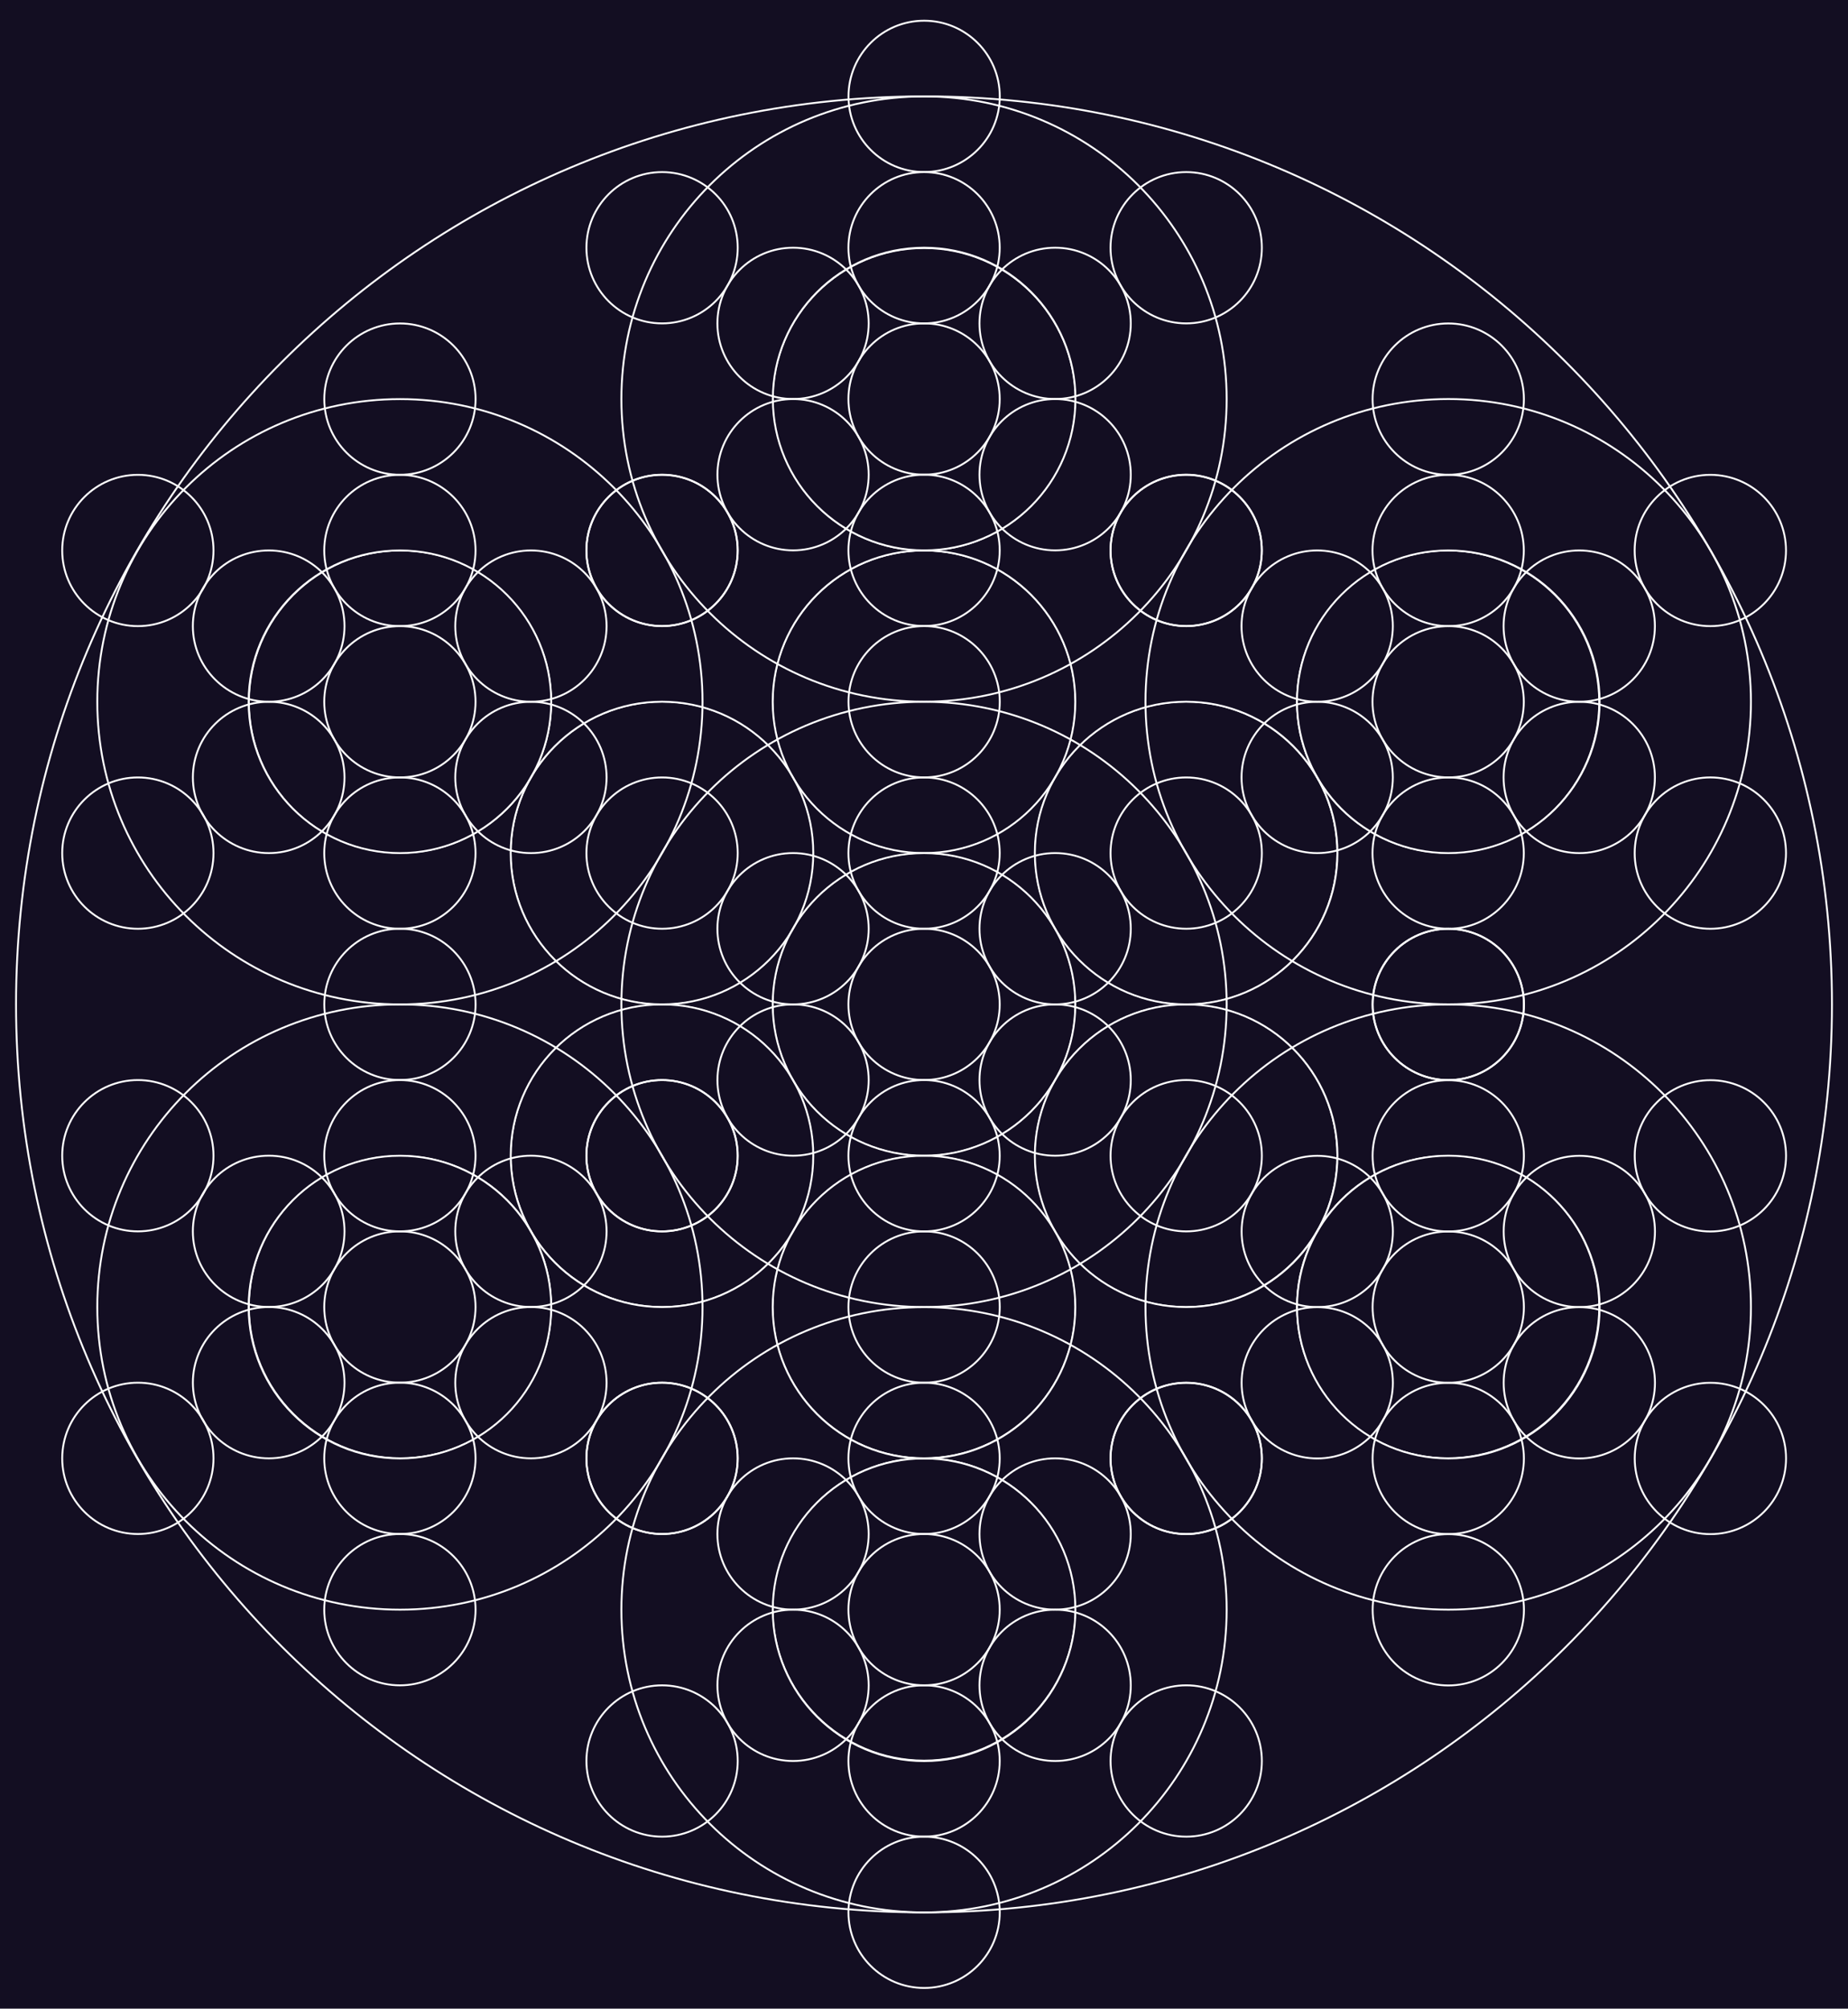 <?xml version="1.0" encoding="utf-8"?>
<!-- Generator: Adobe Illustrator 16.0.0, SVG Export Plug-In . SVG Version: 6.00 Build 0)  -->
<!DOCTYPE svg PUBLIC "-//W3C//DTD SVG 1.1//EN" "http://www.w3.org/Graphics/SVG/1.1/DTD/svg11.dtd">
<svg version="1.1" xmlns="http://www.w3.org/2000/svg" xmlns:xlink="http://www.w3.org/1999/xlink" x="0px" y="0px"
	 width="1974.198px" height="2145.215px" viewBox="-142.753 -76.662 1974.198 2145.215"
	 enable-background="new -142.753 -76.662 1974.198 2145.215" xml:space="preserve">
<g id="Layer_1">
	<g id="_x36_4Tetra3DFullGroup">
		<g id="back">
			<rect id="image" x="-142.753" y="-76.662" fill="#130E22" width="1974.198" height="2145.215"/>
		</g>
		<g id="fruit">
			<g>
				<path fill="none" stroke="#FFFFFF" d="M1005.758,995.966c0,89.157-72.301,161.414-161.39,161.414
					c-89.201,0-161.498-72.252-161.498-161.414c0-89.222,72.297-161.474,161.498-161.474
					C933.463,834.496,1005.758,906.748,1005.758,995.966z"/>
				<path fill="none" stroke="#FFFFFF" d="M1005.758,673.084c0,89.16-72.301,161.414-161.39,161.414
					c-89.201,0-161.498-72.254-161.498-161.414c0-89.218,72.297-161.47,161.498-161.47
					C933.463,511.614,1005.758,583.866,1005.758,673.084z"/>
				<path fill="none" stroke="#FFFFFF" d="M726.099,834.523c0,89.16-72.294,161.414-161.391,161.414
					c-89.196,0-161.497-72.254-161.497-161.414c0-89.218,72.301-161.47,161.497-161.47
					C653.805,673.054,726.099,745.306,726.099,834.523z"/>
				<path fill="none" stroke="#FFFFFF" d="M726.103,1157.395c0,89.162-72.295,161.414-161.388,161.414
					c-89.2,0-161.496-72.252-161.496-161.414c0-89.218,72.296-161.47,161.496-161.47
					C653.807,995.926,726.103,1068.178,726.103,1157.395z"/>
				<path fill="none" stroke="#FFFFFF" d="M1005.758,1318.85c0,89.16-72.299,161.412-161.39,161.412
					c-89.201,0-161.497-72.252-161.497-161.412c0-89.22,72.296-161.476,161.497-161.476
					C933.465,1157.38,1005.758,1229.632,1005.758,1318.85z"/>
				<path fill="none" stroke="#FFFFFF" d="M1285.469,1157.408c0,89.162-72.295,161.414-161.391,161.414
					c-89.197,0-161.496-72.252-161.496-161.414c0-89.219,72.299-161.471,161.496-161.471
					C1213.174,995.938,1285.469,1068.189,1285.469,1157.408z"/>
				<path fill="none" stroke="#FFFFFF" d="M1285.458,834.523c0,89.161-72.295,161.414-161.387,161.414
					c-89.201,0-161.496-72.253-161.496-161.414c0-89.218,72.295-161.469,161.496-161.469
					C1213.163,673.055,1285.458,745.306,1285.458,834.523z"/>
				<path fill="none" stroke="#FFFFFF" d="M1005.862,350.202c0,89.161-72.295,161.414-161.384,161.414
					c-89.201,0-161.498-72.253-161.498-161.414c0-89.219,72.295-161.47,161.498-161.47
					C933.567,188.732,1005.862,260.983,1005.862,350.202z"/>
				<path fill="none" stroke="#FFFFFF" d="M446.48,673.096c0,89.161-72.294,161.414-161.386,161.414
					c-89.201,0-161.5-72.253-161.5-161.414c0-89.223,72.296-161.474,161.5-161.474C374.185,511.627,446.48,583.878,446.48,673.096z"
					/>
				<path fill="none" stroke="#FFFFFF" d="M446.468,1318.861c0,89.164-72.294,161.416-161.391,161.416
					c-89.199,0-161.497-72.252-161.497-161.416c0-89.217,72.292-161.467,161.497-161.467
					C374.174,1157.395,446.468,1229.645,446.468,1318.861z"/>
				<path fill="none" stroke="#FFFFFF" d="M1565.221,1318.852c0,89.162-72.295,161.414-161.391,161.414
					c-89.195,0-161.496-72.252-161.496-161.414c0-89.22,72.301-161.47,161.496-161.47
					C1492.926,1157.382,1565.221,1229.632,1565.221,1318.852z"/>
				<path fill="none" stroke="#FFFFFF" d="M1565.211,673.106c0,89.162-72.295,161.414-161.387,161.414
					c-89.201,0-161.496-72.252-161.496-161.414c0-89.218,72.295-161.469,161.496-161.469
					C1492.917,511.638,1565.211,583.889,1565.211,673.106z"/>
				<path fill="none" stroke="#FFFFFF" d="M1005.844,1641.742c0,89.162-72.295,161.416-161.39,161.416
					c-89.201,0-161.498-72.254-161.498-161.416c0-89.217,72.297-161.467,161.498-161.467
					C933.549,1480.275,1005.844,1552.525,1005.844,1641.742z"/>
			</g>
		</g>
		<g id="sixtyFour" display="none">
			<g id="_x36_4THG">
				<g id="_x36_4_Grid_2_" display="inline">
					
						<line fill="none" stroke="#FFFFFF" stroke-width="4" stroke-miterlimit="10" x1="845.082" y1="350.098" x2="845.047" y2="1641.704"/>
					
						<line fill="none" stroke="#FFFFFF" stroke-width="4" stroke-miterlimit="10" x1="1404.443" y1="673.031" x2="285.649" y2="1318.825"/>
					
						<line fill="none" stroke="#FFFFFF" stroke-width="4" stroke-miterlimit="10" x1="285.649" y1="672.994" x2="1404.443" y2="1318.808"/>
					
						<line fill="none" stroke="#FFFFFF" stroke-width="4" stroke-miterlimit="10" x1="565.33" y1="511.555" x2="1404.483" y2="995.91"/>
					
						<line fill="none" stroke="#FFFFFF" stroke-width="4" stroke-miterlimit="10" x1="1404.483" y1="995.91" x2="565.292" y2="1480.228"/>
					
						<line fill="none" stroke="#FFFFFF" stroke-width="4" stroke-miterlimit="10" x1="565.292" y1="1480.228" x2="565.33" y2="511.555"/>
					
						<line fill="none" stroke="#FFFFFF" stroke-width="4" stroke-miterlimit="10" x1="1124.765" y1="511.537" x2="1124.765" y2="1480.263"/>
					
						<line fill="none" stroke="#FFFFFF" stroke-width="4" stroke-miterlimit="10" x1="1124.765" y1="1480.263" x2="285.686" y2="995.91"/>
					
						<line fill="none" stroke="#FFFFFF" stroke-width="4" stroke-miterlimit="10" x1="285.686" y1="995.91" x2="1124.765" y2="511.537"/>
					
						<line fill="none" stroke="#FFFFFF" stroke-width="4" stroke-miterlimit="10" x1="425.526" y1="1076.628" x2="1124.726" y2="672.957"/>
					
						<line fill="none" stroke="#FFFFFF" stroke-width="4" stroke-miterlimit="10" x1="565.33" y1="511.555" x2="285.686" y2="995.91"/>
					
						<line fill="none" stroke="#FFFFFF" stroke-width="4" stroke-miterlimit="10" x1="285.686" y1="995.91" x2="565.292" y2="1480.228"/>
					
						<line fill="none" stroke="#FFFFFF" stroke-width="4" stroke-miterlimit="10" x1="565.292" y1="1480.228" x2="1124.765" y2="1480.263"/>
					
						<line fill="none" stroke="#FFFFFF" stroke-width="4" stroke-miterlimit="10" x1="1124.765" y1="1480.263" x2="1404.483" y2="995.91"/>
					
						<line fill="none" stroke="#FFFFFF" stroke-width="4" stroke-miterlimit="10" x1="1404.483" y1="995.91" x2="1124.765" y2="511.537"/>
					
						<line fill="none" stroke="#FFFFFF" stroke-width="4" stroke-miterlimit="10" x1="1124.765" y1="511.537" x2="565.33" y2="511.555"/>
					
						<line fill="none" stroke="#FFFFFF" stroke-width="4" stroke-miterlimit="10" x1="984.885" y1="592.313" x2="984.885" y2="1399.542"/>
					
						<line fill="none" stroke="#FFFFFF" stroke-width="4" stroke-miterlimit="10" x1="705.168" y1="592.238" x2="705.168" y2="1399.507"/>
					
						<line fill="none" stroke="#FFFFFF" stroke-width="4" stroke-miterlimit="10" x1="565.071" y1="673.178" x2="1264.569" y2="1076.61"/>
					
						<line fill="none" stroke="#FFFFFF" stroke-width="4" stroke-miterlimit="10" x1="425.526" y1="915.189" x2="1124.984" y2="1318.603"/>
					
						<line fill="none" stroke="#FFFFFF" stroke-width="4" stroke-miterlimit="10" x1="565.367" y1="1318.861" x2="1264.569" y2="915.152"/>
				</g>
				<g display="inline">
					
						<line fill="none" stroke="#FFFFFF" stroke-width="4" stroke-miterlimit="10" x1="285.649" y1="1318.825" x2="1404.443" y2="1318.808"/>
					
						<line fill="none" stroke="#FFFFFF" stroke-width="4" stroke-miterlimit="10" x1="1404.443" y1="673.031" x2="285.649" y2="672.994"/>
					
						<line fill="none" stroke="#FFFFFF" stroke-width="4" stroke-miterlimit="10" x1="285.686" y1="995.91" x2="1404.483" y2="995.91"/>
					
						<line fill="none" stroke="#FFFFFF" stroke-width="4" stroke-miterlimit="10" x1="705.206" y1="592.313" x2="984.885" y2="592.313"/>
					
						<line fill="none" stroke="#FFFFFF" stroke-width="4" stroke-miterlimit="10" x1="1264.569" y1="753.715" x2="425.526" y2="753.787"/>
					
						<line fill="none" stroke="#FFFFFF" stroke-width="4" stroke-miterlimit="10" x1="1311.23" y1="834.451" x2="378.864" y2="834.471"/>
					
						<line fill="none" stroke="#FFFFFF" stroke-width="4" stroke-miterlimit="10" x1="1264.569" y1="915.152" x2="425.526" y2="915.189"/>
					
						<line fill="none" stroke="#FFFFFF" stroke-width="4" stroke-miterlimit="10" x1="1264.569" y1="1076.61" x2="425.526" y2="1076.628"/>
					
						<line fill="none" stroke="#FFFFFF" stroke-width="4" stroke-miterlimit="10" x1="1311.23" y1="1157.424" x2="378.864" y2="1157.314"/>
					
						<line fill="none" stroke="#FFFFFF" stroke-width="4" stroke-miterlimit="10" x1="1264.569" y1="1238.069" x2="425.526" y2="1238.145"/>
					
						<line fill="none" stroke="#FFFFFF" stroke-width="4" stroke-miterlimit="10" x1="984.885" y1="1399.542" x2="705.134" y2="1399.542"/>
				</g>
				<g display="inline">
					
						<line fill="none" stroke="#FFFFFF" stroke-width="4" stroke-miterlimit="10" x1="425.599" y1="915.227" x2="565.44" y2="672.994"/>
					
						<line fill="none" stroke="#FFFFFF" stroke-width="4" stroke-miterlimit="10" x1="844.531" y1="512.513" x2="425.599" y2="1238.18"/>
					
						<line fill="none" stroke="#FFFFFF" stroke-width="4" stroke-miterlimit="10" x1="938.334" y1="511.463" x2="472.152" y2="1318.879"/>
					
						<line fill="none" stroke="#FFFFFF" stroke-width="4" stroke-miterlimit="10" x1="984.885" y1="592.238" x2="565.367" y2="1318.879"/>
					
						<line fill="none" stroke="#FFFFFF" stroke-width="4" stroke-miterlimit="10" x1="1124.726" y1="672.957" x2="705.168" y2="1399.639"/>
					
						<line fill="none" stroke="#FFFFFF" stroke-width="4" stroke-miterlimit="10" x1="1218.017" y1="672.957" x2="751.795" y2="1480.338"/>
					
						<line fill="none" stroke="#FFFFFF" stroke-width="4" stroke-miterlimit="10" x1="1264.53" y1="753.657" x2="845.047" y2="1480.228"/>
					
						<line fill="none" stroke="#FFFFFF" stroke-width="4" stroke-miterlimit="10" x1="1264.53" y1="1076.646" x2="1124.655" y2="1318.918"/>
					
						<line fill="none" stroke="#FFFFFF" stroke-width="4" stroke-miterlimit="10" x1="285.649" y1="1318.825" x2="845.082" y2="350.098"/>
					
						<line fill="none" stroke="#FFFFFF" stroke-width="4" stroke-miterlimit="10" x1="1404.443" y1="673.031" x2="845.047" y2="1641.704"/>
					
						<line fill="none" stroke="#FFFFFF" stroke-width="4" stroke-miterlimit="10" x1="1124.765" y1="511.537" x2="565.292" y2="1480.228"/>
				</g>
				<g display="inline">
					
						<line fill="none" stroke="#FFFFFF" stroke-width="4" stroke-miterlimit="10" x1="844.973" y1="511.518" x2="1264.604" y2="1238.18"/>
					
						<line fill="none" stroke="#FFFFFF" stroke-width="4" stroke-miterlimit="10" x1="565.44" y1="1318.861" x2="425.599" y2="1076.628"/>
					
						<line fill="none" stroke="#FFFFFF" stroke-width="4" stroke-miterlimit="10" x1="425.526" y1="753.787" x2="845.047" y2="1480.228"/>
					
						<line fill="none" stroke="#FFFFFF" stroke-width="4" stroke-miterlimit="10" x1="472.152" y1="672.919" x2="938.334" y2="1480.372"/>
					
						<line fill="none" stroke="#FFFFFF" stroke-width="4" stroke-miterlimit="10" x1="565.367" y1="672.957" x2="984.885" y2="1399.542"/>
					
						<line fill="none" stroke="#FFFFFF" stroke-width="4" stroke-miterlimit="10" x1="705.168" y1="592.238" x2="1124.765" y2="1318.918"/>
					
						<line fill="none" stroke="#FFFFFF" stroke-width="4" stroke-miterlimit="10" x1="751.833" y1="511.463" x2="1217.903" y2="1318.918"/>
					
						<line fill="none" stroke="#FFFFFF" stroke-width="4" stroke-miterlimit="10" x1="1124.69" y1="672.994" x2="1264.569" y2="915.301"/>
					
						<line fill="none" stroke="#FFFFFF" stroke-width="4" stroke-miterlimit="10" x1="565.33" y1="511.555" x2="1124.765" y2="1480.263"/>
					
						<line fill="none" stroke="#FFFFFF" stroke-width="4" stroke-miterlimit="10" x1="845.082" y1="350.098" x2="1404.443" y2="1318.808"/>
					
						<line fill="none" stroke="#FFFFFF" stroke-width="4" stroke-miterlimit="10" x1="845.047" y1="1641.704" x2="285.649" y2="672.994"/>
				</g>
				<g display="inline">
					
						<line fill="none" stroke="#FFFFFF" stroke-width="4" stroke-miterlimit="10" x1="845.047" y1="1480.228" x2="984.812" y2="1399.542"/>
					
						<line fill="none" stroke="#FFFFFF" stroke-width="4" stroke-miterlimit="10" x1="1123.548" y1="1319.486" x2="1264.569" y2="1238.069"/>
					
						<line fill="none" stroke="#FFFFFF" stroke-width="4" stroke-miterlimit="10" x1="1264.569" y1="915.152" x2="1264.569" y2="753.715"/>
					
						<line fill="none" stroke="#FFFFFF" stroke-width="4" stroke-miterlimit="10" x1="1264.569" y1="1238.069" x2="1264.569" y2="1076.61"/>
					
						<line fill="none" stroke="#FFFFFF" stroke-width="4" stroke-miterlimit="10" x1="845.047" y1="511.537" x2="705.206" y2="592.293"/>
					
						<line fill="none" stroke="#FFFFFF" stroke-width="4" stroke-miterlimit="10" x1="565.071" y1="673.178" x2="425.526" y2="753.787"/>
					
						<line fill="none" stroke="#FFFFFF" stroke-width="4" stroke-miterlimit="10" x1="425.526" y1="1238.145" x2="565.367" y2="1318.843"/>
					
						<line fill="none" stroke="#FFFFFF" stroke-width="4" stroke-miterlimit="10" x1="704.838" y1="1399.323" x2="845.047" y2="1480.228"/>
					
						<line fill="none" stroke="#FFFFFF" stroke-width="4" stroke-miterlimit="10" x1="425.526" y1="1076.628" x2="425.526" y2="1238.145"/>
					
						<line fill="none" stroke="#FFFFFF" stroke-width="4" stroke-miterlimit="10" x1="425.526" y1="753.787" x2="425.526" y2="915.189"/>
					
						<line fill="none" stroke="#FFFFFF" stroke-width="4" stroke-miterlimit="10" x1="984.885" y1="592.238" x2="845.047" y2="511.537"/>
					
						<line fill="none" stroke="#FFFFFF" stroke-width="4" stroke-miterlimit="10" x1="1264.569" y1="753.715" x2="1124.726" y2="672.957"/>
				</g>
			</g>
			<g id="small_cubocta_copy_2_">
				
					<line display="inline" fill="none" stroke="#FFFFFF" stroke-width="4" stroke-miterlimit="10" x1="1123.956" y1="995.945" x2="984.112" y2="753.695"/>
				
					<line display="inline" fill="none" stroke="#FFFFFF" stroke-width="4" stroke-miterlimit="10" x1="704.506" y1="753.732" x2="564.703" y2="995.891"/>
				
					<line display="inline" fill="none" stroke="#FFFFFF" stroke-width="4" stroke-miterlimit="10" x1="564.703" y1="995.891" x2="704.543" y2="1238.104"/>
				
					<line display="inline" fill="none" stroke="#FFFFFF" stroke-width="4" stroke-miterlimit="10" x1="704.543" y1="1238.104" x2="984.185" y2="1238.145"/>
				
					<line display="inline" fill="none" stroke="#FFFFFF" stroke-width="4" stroke-miterlimit="10" x1="984.185" y1="1238.145" x2="1123.956" y2="995.945"/>
				
					<line display="inline" fill="none" stroke="#FFFFFF" stroke-width="4" stroke-miterlimit="10" x1="984.112" y1="753.695" x2="704.506" y2="753.732"/>
				
					<line display="inline" fill="none" stroke="#FFFFFF" stroke-width="4" stroke-miterlimit="10" x1="704.506" y1="753.732" x2="844.345" y2="834.488"/>
				
					<line display="inline" fill="none" stroke="#FFFFFF" stroke-width="4" stroke-miterlimit="10" x1="844.345" y1="834.488" x2="984.112" y2="753.695"/>
				
					<line display="inline" fill="none" stroke="#FFFFFF" stroke-width="4" stroke-miterlimit="10" x1="564.703" y1="995.891" x2="704.506" y2="1076.646"/>
				
					<line display="inline" fill="none" stroke="#FFFFFF" stroke-width="4" stroke-miterlimit="10" x1="704.506" y1="1076.646" x2="704.543" y2="1238.104"/>
				
					<line display="inline" fill="none" stroke="#FFFFFF" stroke-width="4" stroke-miterlimit="10" x1="1123.99" y1="995.945" x2="984.185" y2="1076.703"/>
				
					<line display="inline" fill="none" stroke="#FFFFFF" stroke-width="4" stroke-miterlimit="10" x1="984.185" y1="1076.703" x2="984.185" y2="1238.145"/>
				
					<line display="inline" fill="none" stroke="#FFFFFF" stroke-width="4" stroke-miterlimit="10" x1="844.345" y1="834.488" x2="984.185" y2="1076.703"/>
				
					<line display="inline" fill="none" stroke="#FFFFFF" stroke-width="4" stroke-miterlimit="10" x1="984.185" y1="1076.703" x2="704.506" y2="1076.646"/>
				
					<line display="inline" fill="none" stroke="#FFFFFF" stroke-width="4" stroke-miterlimit="10" x1="704.506" y1="1076.646" x2="844.345" y2="834.488"/>
			</g>
			<g id="big_cubocta_copy_2_">
				
					<line display="inline" fill="none" stroke="#FFFFFF" stroke-width="4" stroke-miterlimit="10" x1="1123.623" y1="511.296" x2="564.372" y2="511.666"/>
				
					<line display="inline" fill="none" stroke="#FFFFFF" stroke-width="4" stroke-miterlimit="10" x1="564.372" y1="511.666" x2="285.132" y2="996.203"/>
				
					<line display="inline" fill="none" stroke="#FFFFFF" stroke-width="4" stroke-miterlimit="10" x1="565.145" y1="1480.486" x2="1124.431" y2="1480.136"/>
				
					<line display="inline" fill="none" stroke="#FFFFFF" stroke-width="4" stroke-miterlimit="10" x1="1124.431" y1="1480.136" x2="1403.708" y2="995.522"/>
				
					<line display="inline" fill="none" stroke="#FFFFFF" stroke-width="4" stroke-miterlimit="10" x1="1404.483" y1="996.832" x2="1124.467" y2="512.587"/>
				
					<line display="inline" fill="none" stroke="#FFFFFF" stroke-width="4" stroke-miterlimit="10" x1="564.372" y1="511.666" x2="844.087" y2="672.919"/>
				
					<line display="inline" fill="none" stroke="#FFFFFF" stroke-width="4" stroke-miterlimit="10" x1="844.087" y1="672.919" x2="1123.623" y2="511.296"/>
				
					<line display="inline" fill="none" stroke="#FFFFFF" stroke-width="4" stroke-miterlimit="10" x1="565.145" y1="1480.486" x2="564.887" y2="1157.498"/>
				
					<line display="inline" fill="none" stroke="#FFFFFF" stroke-width="4" stroke-miterlimit="10" x1="564.887" y1="1157.498" x2="285.132" y2="996.26"/>
				
					<line display="inline" fill="none" stroke="#FFFFFF" stroke-width="4" stroke-miterlimit="10" x1="285.132" y1="996.203" x2="565.145" y2="1480.486"/>
				
					<line display="inline" fill="none" stroke="#FFFFFF" stroke-width="4" stroke-miterlimit="10" x1="1403.708" y1="995.54" x2="1124.174" y2="1157.125"/>
				
					<line display="inline" fill="none" stroke="#FFFFFF" stroke-width="4" stroke-miterlimit="10" x1="1124.174" y1="1157.125" x2="1124.358" y2="1480.022"/>
				
					<line display="inline" fill="none" stroke="#FFFFFF" stroke-width="4" stroke-miterlimit="10" x1="844.087" y1="672.919" x2="1124.174" y2="1157.125"/>
				
					<line display="inline" fill="none" stroke="#FFFFFF" stroke-width="4" stroke-miterlimit="10" x1="1124.174" y1="1157.125" x2="564.887" y2="1157.498"/>
				
					<line display="inline" fill="none" stroke="#FFFFFF" stroke-width="4" stroke-miterlimit="10" x1="564.887" y1="1157.498" x2="844.087" y2="672.919"/>
			</g>
		</g>
		<g id="sixtyFour_1_">
			<g id="geo">
				<path fill="none" stroke="#FFFFFF" stroke-width="2" stroke-miterlimit="10" d="M1167.67,996.008
					c0,178.72-144.766,323.215-323.164,323.215c-178.867,0-323.437-144.495-323.437-323.215
					c0-178.572,144.225-323.215,323.437-323.215C1022.905,672.743,1167.67,817.46,1167.67,996.008z"/>
				<path fill="none" stroke="#FFFFFF" stroke-width="2" stroke-miterlimit="10" d="M1167.67,1642.535
					c0,178.867-144.766,323.214-323.164,323.214c-178.867,0-323.437-144.225-323.437-323.214
					c0-178.572,144.225-323.216,323.437-323.216C1022.905,1319.271,1167.67,1463.963,1167.67,1642.535z"/>
				<path fill="none" stroke="#FFFFFF" stroke-width="2" stroke-miterlimit="10" d="M1167.67,349.505
					c0,178.744-144.766,323.238-323.164,323.238c-178.867,0-323.437-144.494-323.437-323.238
					c0-178.548,144.225-323.215,323.437-323.215C1022.905,26.241,1167.67,170.957,1167.67,349.505z"/>
				<path fill="none" stroke="#FFFFFF" stroke-width="2" stroke-miterlimit="10" d="M1727.751,672.743
					c0,178.721-144.716,323.19-323.165,323.19c-178.866,0-323.633-144.47-323.633-323.19c0-178.571,144.324-323.238,323.633-323.238
					C1582.987,349.456,1727.751,494.172,1727.751,672.743z"/>
				<path fill="none" stroke="#FFFFFF" stroke-width="2" stroke-miterlimit="10" d="M607.737,672.793
					c0,178.743-144.716,323.215-323.141,323.215c-178.818,0-323.411-144.472-323.411-323.215
					c0-178.547,144.225-323.215,323.411-323.215C462.996,349.554,607.737,494.271,607.737,672.793z"/>
				<path fill="none" stroke="#FFFFFF" stroke-width="2" stroke-miterlimit="10" d="M607.737,1319.223
					c0,178.719-144.716,323.189-323.141,323.189c-178.818,0-323.411-144.226-323.411-323.189
					c0-178.549,144.225-323.215,323.411-323.215C462.996,995.958,607.737,1140.674,607.737,1319.223z"/>
				<path fill="none" stroke="#FFFFFF" stroke-width="2" stroke-miterlimit="10" d="M1727.751,1319.223
					c0,178.719-144.716,323.189-323.165,323.189c-178.866,0-323.633-144.226-323.633-323.189
					c0-178.549,144.324-323.215,323.633-323.215C1582.987,995.958,1727.751,1140.674,1727.751,1319.223z"/>
				<path fill="none" stroke="#FFFFFF" stroke-width="2" stroke-miterlimit="10" d="M1814.297,996.008
					c0,536.182-434.198,969.717-969.546,969.717c-536.552,0-970.357-433.535-970.357-969.717
					c0-535.692,433.043-969.742,970.357-969.742C1380,26.191,1814.297,460.315,1814.297,996.008z"/>
			</g>
			<g id="fruit_1_">
				<path fill="none" stroke="#FFFFFF" stroke-width="2" stroke-miterlimit="10" d="M1005.99,996.008
					c0,89.347-72.383,161.582-161.558,161.582c-89.446,0-161.707-72.235-161.707-161.582c0-89.274,71.842-161.583,161.707-161.583
					C933.607,834.4,1005.99,906.733,1005.99,996.008z"/>
				<path fill="none" stroke="#FFFFFF" stroke-width="2" stroke-miterlimit="10" d="M1005.99,672.817
					c0,89.323-72.383,161.607-161.558,161.607c-89.446,0-161.707-72.284-161.707-161.607c0-89.322,71.842-161.607,161.707-161.607
					C933.607,511.161,1005.99,583.495,1005.99,672.817z"/>
				<path fill="none" stroke="#FFFFFF" stroke-width="2" stroke-miterlimit="10" d="M726.048,834.4
					c0,89.298-72.162,161.582-161.558,161.582c-89.373,0-161.682-72.284-161.682-161.582c0-89.323,72.309-161.657,161.682-161.657
					C653.665,672.743,726.048,745.127,726.048,834.4z"/>
				<path fill="none" stroke="#FFFFFF" stroke-width="2" stroke-miterlimit="10" d="M726.048,1157.639
					c0,89.3-72.162,161.608-161.558,161.608c-89.274,0-161.656-72.309-161.656-161.608c0-89.372,72.333-161.631,161.656-161.631
					C653.665,996.008,726.048,1068.267,726.048,1157.639z"/>
				<path fill="none" stroke="#FFFFFF" stroke-width="2" stroke-miterlimit="10" d="M1005.99,1319.271
					c0,89.297-72.334,161.632-161.558,161.632c-89.446,0-161.707-72.384-161.707-161.632c0-89.298,71.842-161.682,161.707-161.682
					C933.656,1157.59,1005.99,1229.974,1005.99,1319.271z"/>
				<path fill="none" stroke="#FFFFFF" stroke-width="2" stroke-miterlimit="10" d="M1286.031,1157.639
					c0,89.3-72.187,161.608-161.584,161.608c-89.297,0-161.681-72.309-161.681-161.608c0-89.322,72.384-161.631,161.681-161.631
					C1213.696,996.008,1286.031,1068.267,1286.031,1157.639z"/>
				<path fill="none" stroke="#FFFFFF" stroke-width="2" stroke-miterlimit="10" d="M1286.031,834.4
					c0,89.298-72.187,161.582-161.584,161.582c-89.297,0-161.681-72.284-161.681-161.582c0-89.323,72.384-161.657,161.681-161.657
					C1213.696,672.743,1286.031,745.127,1286.031,834.4z"/>
				<path fill="none" stroke="#FFFFFF" stroke-width="2" stroke-miterlimit="10" d="M1006.138,349.529
					c0,89.298-72.384,161.607-161.56,161.607c-89.347,0-161.705-72.31-161.705-161.607c0-89.323,72.358-161.657,161.705-161.657
					C933.707,187.872,1006.138,260.256,1006.138,349.529z"/>
				<path fill="none" stroke="#FFFFFF" stroke-width="2" stroke-miterlimit="10" d="M446.105,672.817
					c0,89.323-72.382,161.607-161.583,161.607c-89.323,0-161.681-72.334-161.681-161.607c0-89.322,72.383-161.607,161.681-161.607
					C373.698,511.21,446.105,583.519,446.105,672.817z"/>
				<path fill="none" stroke="#FFFFFF" stroke-width="2" stroke-miterlimit="10" d="M446.105,1319.271
					c0,89.297-72.382,161.632-161.583,161.632c-89.273,0-161.681-72.384-161.681-161.632c0-89.298,72.383-161.633,161.681-161.633
					C373.673,1157.639,446.105,1229.974,446.105,1319.271z"/>
				<path fill="none" stroke="#FFFFFF" stroke-width="2" stroke-miterlimit="10" d="M1566.12,1319.271
					c0,89.297-72.381,161.632-161.581,161.632c-89.3,0-161.682-72.384-161.682-161.632c0-89.298,72.382-161.682,161.682-161.682
					C1493.688,1157.59,1566.12,1229.974,1566.12,1319.271z"/>
				<path fill="none" stroke="#FFFFFF" stroke-width="2" stroke-miterlimit="10" d="M1566.12,672.817
					c0,89.323-72.432,161.607-161.632,161.607c-89.249,0-161.681-72.284-161.681-161.607c0-89.322,72.432-161.607,161.681-161.607
					C1493.688,511.21,1566.12,583.519,1566.12,672.817z"/>
				<path fill="none" stroke="#FFFFFF" stroke-width="2" stroke-miterlimit="10" d="M1006.087,1642.56
					c0,89.2-72.381,161.582-161.558,161.582c-89.421,0-161.754-72.382-161.754-161.582c0-89.396,71.842-161.656,161.754-161.656
					C933.707,1480.903,1006.087,1553.188,1006.087,1642.56z"/>
			</g>
			<g id="fruit_5_">
				<path fill="none" stroke="#FFFFFF" stroke-width="2" stroke-miterlimit="10" d="M925.223,996.008
					c0,44.673-36.216,80.792-80.768,80.792c-44.722,0-80.84-36.119-80.84-80.792c0-44.624,36.068-80.792,80.84-80.792
					C889.032,915.216,925.223,951.384,925.223,996.008z"/>
				<path fill="none" stroke="#FFFFFF" stroke-width="2" stroke-miterlimit="10" d="M925.223,834.425
					c0,44.575-36.216,80.791-80.768,80.791c-44.722,0-80.84-36.216-80.84-80.791c0-44.649,36.068-80.791,80.84-80.791
					C889.032,753.608,925.223,789.775,925.223,834.425z"/>
				<path fill="none" stroke="#FFFFFF" stroke-width="2" stroke-miterlimit="10" d="M785.252,915.216
					c0,44.649-36.069,80.767-80.766,80.767c-44.576,0-80.842-36.117-80.842-80.767c0-44.674,36.216-80.815,80.842-80.815
					C749.085,834.4,785.252,870.567,785.252,915.216z"/>
				<path fill="none" stroke="#FFFFFF" stroke-width="2" stroke-miterlimit="10" d="M785.252,1076.823
					c0,44.648-36.069,80.791-80.766,80.791c-44.576,0-80.816-36.143-80.816-80.791c0-44.698,36.216-80.815,80.816-80.815
					C749.109,996.008,785.252,1032.125,785.252,1076.823z"/>
				<path fill="none" stroke="#FFFFFF" stroke-width="2" stroke-miterlimit="10" d="M925.223,1157.614
					c0,44.65-36.216,80.815-80.768,80.815c-44.722,0-80.84-36.189-80.84-80.815c0-44.574,36.068-80.814,80.84-80.814
					C889.056,1076.8,925.223,1112.965,925.223,1157.614z"/>
				<path fill="none" stroke="#FFFFFF" stroke-width="2" stroke-miterlimit="10" d="M1065.244,1076.823
					c0,44.648-36.094,80.791-80.792,80.791c-44.575,0-80.84-36.143-80.84-80.791c0-44.649,36.216-80.815,80.84-80.815
					C1029.101,996.008,1065.244,1032.125,1065.244,1076.823z"/>
				<path fill="none" stroke="#FFFFFF" stroke-width="2" stroke-miterlimit="10" d="M1065.244,915.216
					c0,44.649-36.094,80.767-80.792,80.767c-44.575,0-80.84-36.117-80.84-80.767c0-44.674,36.216-80.815,80.84-80.815
					C1029.101,834.4,1065.244,870.567,1065.244,915.216z"/>
				<path fill="none" stroke="#FFFFFF" stroke-width="2" stroke-miterlimit="10" d="M925.296,672.793
					c0,44.575-36.216,80.791-80.767,80.791c-44.674,0-80.84-36.216-80.84-80.791c0-44.649,36.166-80.815,80.84-80.815
					C889.081,591.978,925.296,628.168,925.296,672.793z"/>
				<path fill="none" stroke="#FFFFFF" stroke-width="2" stroke-miterlimit="10" d="M645.33,834.425
					c0,44.575-36.216,80.791-80.767,80.791c-44.673,0-80.841-36.216-80.841-80.791c0-44.649,36.192-80.791,80.841-80.791
					C609.114,753.634,645.33,789.775,645.33,834.425z"/>
				<path fill="none" stroke="#FFFFFF" stroke-width="2" stroke-miterlimit="10" d="M645.33,1157.614
					c0,44.65-36.216,80.815-80.767,80.815c-44.649,0-80.841-36.189-80.841-80.815c0-44.574,36.192-80.791,80.841-80.791
					C609.089,1076.823,645.33,1112.965,645.33,1157.614z"/>
				<path fill="none" stroke="#FFFFFF" stroke-width="2" stroke-miterlimit="10" d="M1205.264,1157.614
					c0,44.65-36.216,80.815-80.767,80.815c-44.649,0-80.841-36.189-80.841-80.815c0-44.574,36.191-80.814,80.841-80.814
					C1169.048,1076.8,1205.264,1112.965,1205.264,1157.614z"/>
				<path fill="none" stroke="#FFFFFF" stroke-width="2" stroke-miterlimit="10" d="M1205.264,834.425
					c0,44.575-36.216,80.791-80.791,80.791c-44.625,0-80.841-36.216-80.841-80.791c0-44.649,36.191-80.791,80.841-80.791
					C1169.048,753.634,1205.264,789.775,1205.264,834.425z"/>
				<path fill="none" stroke="#FFFFFF" stroke-width="2" stroke-miterlimit="10" d="M925.272,1319.247
					c0,44.599-36.216,80.79-80.766,80.79c-44.723,0-80.866-36.191-80.866-80.79c0-44.699,36.069-80.817,80.866-80.817
					C889.081,1238.43,925.272,1274.548,925.272,1319.247z"/>
			</g>
			<g id="fruit_11_">
				<path fill="none" stroke="#FFFFFF" stroke-width="2" stroke-miterlimit="10" d="M1485.108,672.817
					c0,44.575-36.191,80.791-80.373,80.791c-44.723,0-81.259-36.216-81.259-80.791c0-44.624,36.216-80.792,81.259-80.792
					C1448.941,592.025,1485.108,628.193,1485.108,672.817z"/>
				<path fill="none" stroke="#FFFFFF" stroke-width="2" stroke-miterlimit="10" d="M1485.108,511.235
					c0,44.574-36.191,80.79-80.373,80.79c-44.723,0-81.259-36.216-81.259-80.79c0-44.65,36.216-80.792,81.259-80.792
					C1448.941,430.419,1485.108,466.585,1485.108,511.235z"/>
				<path fill="none" stroke="#FFFFFF" stroke-width="2" stroke-miterlimit="10" d="M1345.185,592.025
					c0,44.576-36.093,80.768-80.791,80.768c-44.574,0-80.841-36.216-80.841-80.768c0-44.673,36.216-80.815,80.841-80.815
					C1308.994,511.21,1345.185,547.377,1345.185,592.025z"/>
				<path fill="none" stroke="#FFFFFF" stroke-width="2" stroke-miterlimit="10" d="M1345.185,753.634
					c0,44.574-36.093,80.791-80.791,80.791c-44.574,0-80.815-36.217-80.815-80.791c0-44.698,36.217-80.816,80.815-80.816
					C1309.02,672.817,1345.185,708.936,1345.185,753.634z"/>
				<path fill="none" stroke="#FFFFFF" stroke-width="2" stroke-miterlimit="10" d="M1485.108,834.425
					c0,44.575-36.167,80.815-80.373,80.815c-44.723,0-81.259-36.191-81.259-80.815c0-44.625,36.216-80.816,81.259-80.816
					C1448.965,753.608,1485.108,789.8,1485.108,834.425z"/>
				<path fill="none" stroke="#FFFFFF" stroke-width="2" stroke-miterlimit="10" d="M1625.153,753.634
					c0,44.574-36.093,80.791-80.791,80.791c-44.65,0-80.842-36.217-80.842-80.791c0-44.674,36.191-80.816,80.842-80.816
					C1588.96,672.817,1625.153,708.936,1625.153,753.634z"/>
				<path fill="none" stroke="#FFFFFF" stroke-width="2" stroke-miterlimit="10" d="M1625.153,592.025
					c0,44.576-36.093,80.768-80.791,80.768c-44.65,0-80.842-36.216-80.842-80.768c0-44.673,36.191-80.815,80.842-80.815
					C1588.96,511.21,1625.153,547.377,1625.153,592.025z"/>
				<path fill="none" stroke="#FFFFFF" stroke-width="2" stroke-miterlimit="10" d="M1485.206,349.603
					c0,44.576-36.216,80.792-80.767,80.792c-44.674,0-80.864-36.216-80.864-80.792c0-44.648,36.19-80.815,80.864-80.815
					C1448.99,268.787,1485.206,304.979,1485.206,349.603z"/>
				<path fill="none" stroke="#FFFFFF" stroke-width="2" stroke-miterlimit="10" d="M1205.24,511.235
					c0,44.574-36.216,80.79-80.793,80.79c-44.647,0-80.839-36.216-80.839-80.79c0-44.65,36.191-80.792,80.839-80.792
					C1169.024,430.443,1205.24,466.585,1205.24,511.235z"/>
				<path fill="none" stroke="#FFFFFF" stroke-width="2" stroke-miterlimit="10" d="M1765.197,834.425
					c0,44.575-36.191,80.815-80.79,80.815c-44.575,0-80.842-36.191-80.842-80.815c0-44.625,36.216-80.816,80.842-80.816
					C1728.957,753.608,1765.197,789.8,1765.197,834.425z"/>
				<path fill="none" stroke="#FFFFFF" stroke-width="2" stroke-miterlimit="10" d="M1765.197,511.235
					c0,44.574-36.191,80.79-80.79,80.79c-44.575,0-80.866-36.216-80.866-80.79c0-44.65,36.216-80.792,80.866-80.792
					C1728.957,430.443,1765.197,466.585,1765.197,511.235z"/>
				<path fill="none" stroke="#FFFFFF" stroke-width="2" stroke-miterlimit="10" d="M1485.181,996.057
					c0,44.6-36.216,80.791-80.742,80.791c-44.723,0-80.915-36.191-80.915-80.791c0-44.698,36.095-80.816,80.915-80.816
					C1448.99,915.24,1485.181,951.384,1485.181,996.057z"/>
			</g>
			<g id="fruit_10_">
				<path fill="none" stroke="#FFFFFF" stroke-width="2" stroke-miterlimit="10" d="M1485.206,1319.319
					c0,44.675-36.216,80.793-80.767,80.793c-44.698,0-80.864-36.118-80.864-80.793c0-44.574,36.068-80.79,80.864-80.79
					C1449.015,1238.529,1485.206,1274.696,1485.206,1319.319z"/>
				<path fill="none" stroke="#FFFFFF" stroke-width="2" stroke-miterlimit="10" d="M1485.206,1157.738
					c0,44.647-36.216,80.791-80.767,80.791c-44.698,0-80.864-36.144-80.864-80.791c0-44.577,36.068-80.793,80.864-80.793
					C1449.015,1076.921,1485.206,1113.089,1485.206,1157.738z"/>
				<path fill="none" stroke="#FFFFFF" stroke-width="2" stroke-miterlimit="10" d="M1345.236,1238.529
					c0,44.649-36.07,80.766-80.744,80.766c-44.575,0-80.84-36.116-80.84-80.766c0-44.575,36.216-80.815,80.84-80.815
					C1309.044,1157.714,1345.236,1193.879,1345.236,1238.529z"/>
				<path fill="none" stroke="#FFFFFF" stroke-width="2" stroke-miterlimit="10" d="M1345.236,1400.137
					c0,44.647-36.07,80.791-80.744,80.791c-44.575,0-80.84-36.144-80.84-80.791c0-44.576,36.216-80.817,80.84-80.817
					C1309.044,1319.319,1345.236,1355.438,1345.236,1400.137z"/>
				<path fill="none" stroke="#FFFFFF" stroke-width="2" stroke-miterlimit="10" d="M1485.206,1480.928
					c0,44.649-36.216,80.814-80.767,80.814c-44.698,0-80.864-36.189-80.864-80.814c0-44.575,36.068-80.815,80.864-80.815
					C1449.04,1400.112,1485.206,1436.302,1485.206,1480.928z"/>
				<path fill="none" stroke="#FFFFFF" stroke-width="2" stroke-miterlimit="10" d="M1625.225,1400.137
					c0,44.647-36.092,80.791-80.79,80.791c-44.575,0-80.84-36.144-80.84-80.791c0-44.576,36.216-80.817,80.84-80.817
					C1589.084,1319.319,1625.225,1355.438,1625.225,1400.137z"/>
				<path fill="none" stroke="#FFFFFF" stroke-width="2" stroke-miterlimit="10" d="M1625.225,1238.529
					c0,44.649-36.092,80.766-80.79,80.766c-44.575,0-80.84-36.116-80.84-80.766c0-44.575,36.216-80.815,80.84-80.815
					C1589.084,1157.714,1625.225,1193.879,1625.225,1238.529z"/>
				<path fill="none" stroke="#FFFFFF" stroke-width="2" stroke-miterlimit="10" d="M1485.28,996.106
					c0,44.647-36.216,80.79-80.766,80.79c-44.675,0-80.866-36.143-80.866-80.79c0-44.576,36.191-80.816,80.866-80.816
					C1449.064,915.29,1485.28,951.48,1485.28,996.106z"/>
				<path fill="none" stroke="#FFFFFF" stroke-width="2" stroke-miterlimit="10" d="M1205.289,1480.928
					c0,44.649-36.216,80.814-80.767,80.814c-44.625,0-80.842-36.189-80.842-80.814c0-44.575,36.192-80.791,80.842-80.791
					C1169.073,1400.137,1205.289,1436.302,1205.289,1480.928z"/>
				<path fill="none" stroke="#FFFFFF" stroke-width="2" stroke-miterlimit="10" d="M1765.246,1480.928
					c0,44.649-36.216,80.814-80.767,80.814c-44.647,0-80.863-36.189-80.863-80.814c0-44.575,36.189-80.815,80.863-80.815
					C1729.03,1400.112,1765.246,1436.302,1765.246,1480.928z"/>
				<path fill="none" stroke="#FFFFFF" stroke-width="2" stroke-miterlimit="10" d="M1765.246,1157.738
					c0,44.647-36.216,80.791-80.791,80.791c-44.623,0-80.839-36.144-80.839-80.791c0-44.577,36.189-80.793,80.839-80.793
					C1729.03,1076.945,1765.246,1113.089,1765.246,1157.738z"/>
				<path fill="none" stroke="#FFFFFF" stroke-width="2" stroke-miterlimit="10" d="M1485.256,1642.56
					c0,44.6-36.217,80.791-80.769,80.791c-44.697,0-80.864-36.191-80.864-80.791c0-44.575,36.068-80.817,80.864-80.817
					C1449.064,1561.742,1485.256,1597.886,1485.256,1642.56z"/>
			</g>
			<g id="fruit_9_">
				<path fill="none" stroke="#FFFFFF" stroke-width="2" stroke-miterlimit="10" d="M925.223,1642.412
					c0,44.674-36.216,80.79-80.768,80.79c-44.722,0-80.84-36.116-80.84-80.79c0-44.575,36.068-80.791,80.84-80.791
					C889.032,1561.621,925.223,1597.788,925.223,1642.412z"/>
				<path fill="none" stroke="#FFFFFF" stroke-width="2" stroke-miterlimit="10" d="M925.223,1480.828
					c0,44.649-36.216,80.793-80.768,80.793c-44.722,0-80.84-36.144-80.84-80.793c0-44.575,36.068-80.791,80.84-80.791
					C889.032,1400.013,925.223,1436.181,925.223,1480.828z"/>
				<path fill="none" stroke="#FFFFFF" stroke-width="2" stroke-miterlimit="10" d="M785.252,1561.621
					c0,44.647-36.069,80.767-80.766,80.767c-44.576,0-80.842-36.119-80.842-80.767c0-44.577,36.216-80.817,80.842-80.817
					C749.085,1480.804,785.252,1516.971,785.252,1561.621z"/>
				<path fill="none" stroke="#FFFFFF" stroke-width="2" stroke-miterlimit="10" d="M785.252,1723.229
					c0,44.648-36.069,80.791-80.766,80.791c-44.576,0-80.816-36.143-80.816-80.791c0-44.576,36.216-80.816,80.816-80.816
					C749.109,1642.412,785.252,1678.53,785.252,1723.229z"/>
				<path fill="none" stroke="#FFFFFF" stroke-width="2" stroke-miterlimit="10" d="M925.223,1804.02
					c0,44.649-36.216,80.815-80.768,80.815c-44.722,0-80.84-36.192-80.84-80.815c0-44.575,36.068-80.817,80.84-80.817
					C889.056,1723.202,925.223,1759.395,925.223,1804.02z"/>
				<path fill="none" stroke="#FFFFFF" stroke-width="2" stroke-miterlimit="10" d="M1065.244,1723.229
					c0,44.648-36.094,80.791-80.792,80.791c-44.575,0-80.84-36.143-80.84-80.791c0-44.576,36.216-80.816,80.84-80.816
					C1029.101,1642.412,1065.244,1678.53,1065.244,1723.229z"/>
				<path fill="none" stroke="#FFFFFF" stroke-width="2" stroke-miterlimit="10" d="M1065.244,1561.621
					c0,44.647-36.094,80.767-80.792,80.767c-44.575,0-80.84-36.119-80.84-80.767c0-44.577,36.216-80.817,80.84-80.817
					C1029.101,1480.804,1065.244,1516.971,1065.244,1561.621z"/>
				<path fill="none" stroke="#FFFFFF" stroke-width="2" stroke-miterlimit="10" d="M645.33,1480.828
					c0,44.649-36.216,80.793-80.767,80.793c-44.673,0-80.841-36.168-80.841-80.793c0-44.575,36.192-80.791,80.841-80.791
					C609.114,1400.037,645.33,1436.181,645.33,1480.828z"/>
				<path fill="none" stroke="#FFFFFF" stroke-width="2" stroke-miterlimit="10" d="M645.33,1804.02
					c0,44.649-36.216,80.815-80.767,80.815c-44.649,0-80.841-36.192-80.841-80.815c0-44.575,36.192-80.791,80.841-80.791
					C609.089,1723.229,645.33,1759.395,645.33,1804.02z"/>
				<path fill="none" stroke="#FFFFFF" stroke-width="2" stroke-miterlimit="10" d="M1205.264,1804.02
					c0,44.649-36.216,80.815-80.767,80.815c-44.649,0-80.841-36.192-80.841-80.815c0-44.575,36.191-80.817,80.841-80.817
					C1169.048,1723.202,1205.264,1759.395,1205.264,1804.02z"/>
				<path fill="none" stroke="#FFFFFF" stroke-width="2" stroke-miterlimit="10" d="M1205.264,1480.828
					c0,44.649-36.216,80.793-80.791,80.793c-44.625,0-80.841-36.144-80.841-80.793c0-44.575,36.191-80.791,80.841-80.791
					C1169.048,1400.037,1205.264,1436.181,1205.264,1480.828z"/>
				<path fill="none" stroke="#FFFFFF" stroke-width="2" stroke-miterlimit="10" d="M925.272,1965.651
					c0,44.6-36.216,80.791-80.766,80.791c-44.723,0-80.866-36.191-80.866-80.791c0-44.576,36.069-80.816,80.866-80.816
					C889.081,1884.835,925.272,1920.978,925.272,1965.651z"/>
			</g>
			<g id="fruit_8_">
				<path fill="none" stroke="#FFFFFF" stroke-width="2" stroke-miterlimit="10" d="M365.24,1319.198
					c0,44.672-36.216,80.79-80.767,80.79c-44.723,0-80.84-36.118-80.84-80.79c0-44.577,36.068-80.793,80.84-80.793
					C329.024,1238.405,365.24,1274.548,365.24,1319.198z"/>
				<path fill="none" stroke="#FFFFFF" stroke-width="2" stroke-miterlimit="10" d="M365.24,1157.614
					c0,44.65-36.216,80.791-80.767,80.791c-44.723,0-80.84-36.141-80.84-80.791c0-44.649,36.068-80.791,80.84-80.791
					C329.024,1076.8,365.24,1112.965,365.24,1157.614z"/>
				<path fill="none" stroke="#FFFFFF" stroke-width="2" stroke-miterlimit="10" d="M225.269,1238.405
					c0,44.649-36.216,80.769-80.766,80.769c-44.699,0-81.234-36.119-81.234-80.769c0-44.647,36.216-80.815,81.234-80.815
					C189.078,1157.59,225.269,1193.758,225.269,1238.405z"/>
				<path fill="none" stroke="#FFFFFF" stroke-width="2" stroke-miterlimit="10" d="M225.269,1400.013
					c0,44.65-36.216,80.791-80.766,80.791c-44.649,0-81.21-36.141-81.21-80.791c0-44.574,36.216-80.814,81.21-80.814
					C189.078,1319.198,225.269,1355.29,225.269,1400.013z"/>
				<path fill="none" stroke="#FFFFFF" stroke-width="2" stroke-miterlimit="10" d="M365.24,1480.804
					c0,44.649-36.216,80.817-80.767,80.817c-44.723,0-80.84-36.191-80.84-80.817c0-44.623,36.068-80.815,80.84-80.815
					C329.048,1399.988,365.24,1436.181,365.24,1480.804z"/>
				<path fill="none" stroke="#FFFFFF" stroke-width="2" stroke-miterlimit="10" d="M505.236,1400.013
					c0,44.65-36.093,80.791-80.792,80.791c-44.575,0-80.84-36.141-80.84-80.791c0-44.574,36.216-80.814,80.84-80.814
					C469.094,1319.198,505.236,1355.29,505.236,1400.013z"/>
				<path fill="none" stroke="#FFFFFF" stroke-width="2" stroke-miterlimit="10" d="M505.236,1238.405
					c0,44.649-36.093,80.769-80.792,80.769c-44.575,0-80.84-36.119-80.84-80.769c0-44.647,36.216-80.815,80.84-80.815
					C469.094,1157.59,505.236,1193.758,505.236,1238.405z"/>
				<path fill="none" stroke="#FFFFFF" stroke-width="2" stroke-miterlimit="10" d="M365.29,995.982
					c0,44.649-36.191,80.793-80.767,80.793c-44.673,0-80.84-36.144-80.84-80.793c0-44.648,36.167-80.815,80.84-80.815
					C329.098,915.167,365.29,951.358,365.29,995.982z"/>
				<path fill="none" stroke="#FFFFFF" stroke-width="2" stroke-miterlimit="10" d="M85.322,1157.614
					c0,44.65-36.166,80.791-80.766,80.791c-44.576,0-80.841-36.165-80.841-80.791c0-44.649,36.216-80.791,80.841-80.791
					C49.131,1076.823,85.322,1112.965,85.322,1157.614z"/>
				<path fill="none" stroke="#FFFFFF" stroke-width="2" stroke-miterlimit="10" d="M85.322,1480.804
					c0,44.649-36.166,80.817-80.766,80.817c-44.576,0-80.841-36.191-80.841-80.817c0-44.623,36.216-80.791,80.841-80.791
					C49.106,1400.013,85.322,1436.181,85.322,1480.804z"/>
				<path fill="none" stroke="#FFFFFF" stroke-width="2" stroke-miterlimit="10" d="M645.281,1480.804
					c0,44.649-36.216,80.817-80.767,80.817c-44.65,0-80.84-36.191-80.84-80.817c0-44.623,36.19-80.815,80.84-80.815
					C609.04,1399.988,645.281,1436.181,645.281,1480.804z"/>
				<path fill="none" stroke="#FFFFFF" stroke-width="2" stroke-miterlimit="10" d="M645.281,1157.614
					c0,44.65-36.216,80.791-80.791,80.791c-44.625,0-80.841-36.141-80.841-80.791c0-44.649,36.191-80.791,80.841-80.791
					C609.04,1076.823,645.281,1112.965,645.281,1157.614z"/>
				<path fill="none" stroke="#FFFFFF" stroke-width="2" stroke-miterlimit="10" d="M365.265,1642.436
					c0,44.602-36.216,80.793-80.767,80.793c-44.723,0-80.865-36.191-80.865-80.793c0-44.574,36.068-80.814,80.865-80.814
					C329.098,1561.621,365.265,1597.762,365.265,1642.436z"/>
			</g>
			<g id="fruit_7_">
				<path fill="none" stroke="#FFFFFF" stroke-width="2" stroke-miterlimit="10" d="M365.24,672.817
					c0,44.575-36.216,80.791-80.767,80.791c-44.723,0-80.84-36.216-80.84-80.791c0-44.624,36.068-80.792,80.84-80.792
					C329.024,592.025,365.24,628.193,365.24,672.817z"/>
				<path fill="none" stroke="#FFFFFF" stroke-width="2" stroke-miterlimit="10" d="M365.24,511.235
					c0,44.574-36.216,80.79-80.767,80.79c-44.723,0-80.84-36.216-80.84-80.79c0-44.65,36.068-80.792,80.84-80.792
					C329.024,430.419,365.24,466.585,365.24,511.235z"/>
				<path fill="none" stroke="#FFFFFF" stroke-width="2" stroke-miterlimit="10" d="M225.269,592.025
					c0,44.576-36.216,80.768-80.766,80.768c-44.699,0-81.234-36.216-81.234-80.768c0-44.673,36.216-80.815,81.234-80.815
					C189.078,511.21,225.269,547.377,225.269,592.025z"/>
				<path fill="none" stroke="#FFFFFF" stroke-width="2" stroke-miterlimit="10" d="M225.269,753.634
					c0,44.574-36.216,80.791-80.766,80.791c-44.649,0-81.21-36.217-81.21-80.791c0-44.698,36.216-80.816,81.21-80.816
					C189.078,672.817,225.269,708.936,225.269,753.634z"/>
				<path fill="none" stroke="#FFFFFF" stroke-width="2" stroke-miterlimit="10" d="M365.24,834.425
					c0,44.575-36.216,80.815-80.767,80.815c-44.723,0-80.84-36.191-80.84-80.815c0-44.625,36.068-80.816,80.84-80.816
					C329.048,753.608,365.24,789.8,365.24,834.425z"/>
				<path fill="none" stroke="#FFFFFF" stroke-width="2" stroke-miterlimit="10" d="M505.236,753.634
					c0,44.574-36.093,80.791-80.792,80.791c-44.575,0-80.84-36.217-80.84-80.791c0-44.674,36.216-80.816,80.84-80.816
					C469.094,672.817,505.236,708.936,505.236,753.634z"/>
				<path fill="none" stroke="#FFFFFF" stroke-width="2" stroke-miterlimit="10" d="M505.236,592.025
					c0,44.576-36.093,80.768-80.792,80.768c-44.575,0-80.84-36.216-80.84-80.768c0-44.673,36.216-80.815,80.84-80.815
					C469.094,511.21,505.236,547.377,505.236,592.025z"/>
				<path fill="none" stroke="#FFFFFF" stroke-width="2" stroke-miterlimit="10" d="M365.29,349.603
					c0,44.576-36.191,80.792-80.767,80.792c-44.673,0-80.84-36.216-80.84-80.792c0-44.648,36.167-80.815,80.84-80.815
					C329.098,268.787,365.29,304.979,365.29,349.603z"/>
				<path fill="none" stroke="#FFFFFF" stroke-width="2" stroke-miterlimit="10" d="M85.322,511.235
					c0,44.574-36.166,80.79-80.766,80.79c-44.576,0-80.841-36.216-80.841-80.79c0-44.65,36.216-80.792,80.841-80.792
					C49.131,430.443,85.322,466.585,85.322,511.235z"/>
				<path fill="none" stroke="#FFFFFF" stroke-width="2" stroke-miterlimit="10" d="M85.322,834.425
					c0,44.575-36.166,80.815-80.766,80.815c-44.576,0-80.841-36.191-80.841-80.815c0-44.625,36.216-80.791,80.841-80.791
					C49.106,753.634,85.322,789.8,85.322,834.425z"/>
				<path fill="none" stroke="#FFFFFF" stroke-width="2" stroke-miterlimit="10" d="M645.281,511.235
					c0,44.574-36.216,80.79-80.791,80.79c-44.625,0-80.841-36.216-80.841-80.79c0-44.65,36.191-80.792,80.841-80.792
					C609.04,430.443,645.281,466.585,645.281,511.235z"/>
			</g>
			<g id="fruit_6_">
				<path fill="none" stroke="#FFFFFF" stroke-width="2" stroke-miterlimit="10" d="M925.223,349.505
					c0,44.575-36.216,80.791-80.768,80.791c-44.722,0-80.84-36.216-80.84-80.791c0-44.625,36.068-80.792,80.84-80.792
					C889.032,268.713,925.223,304.88,925.223,349.505z"/>
				<path fill="none" stroke="#FFFFFF" stroke-width="2" stroke-miterlimit="10" d="M925.223,187.922
					c0,44.575-36.216,80.791-80.768,80.791c-44.722,0-80.84-36.216-80.84-80.791c0-44.649,36.068-80.792,80.84-80.792
					C889.032,107.106,925.223,143.272,925.223,187.922z"/>
				<path fill="none" stroke="#FFFFFF" stroke-width="2" stroke-miterlimit="10" d="M785.252,268.713
					c0,44.575-36.069,80.768-80.766,80.768c-44.576,0-80.842-36.216-80.842-80.768c0-44.673,36.216-80.815,80.842-80.815
					C749.085,187.897,785.252,224.064,785.252,268.713z"/>
				<path fill="none" stroke="#FFFFFF" stroke-width="2" stroke-miterlimit="10" d="M785.252,430.32
					c0,44.576-36.069,80.792-80.766,80.792c-44.576,0-80.816-36.216-80.816-80.792c0-44.698,36.216-80.815,80.816-80.815
					C749.109,349.505,785.252,385.622,785.252,430.32z"/>
				<path fill="none" stroke="#FFFFFF" stroke-width="2" stroke-miterlimit="10" d="M925.223,511.112
					c0,44.575-36.216,80.815-80.768,80.815c-44.722,0-80.84-36.216-80.84-80.815c0-44.625,36.068-80.816,80.84-80.816
					C889.056,430.296,925.223,466.487,925.223,511.112z"/>
				<path fill="none" stroke="#FFFFFF" stroke-width="2" stroke-miterlimit="10" d="M1065.244,430.32
					c0,44.576-36.094,80.792-80.792,80.792c-44.575,0-80.84-36.216-80.84-80.792c0-44.674,36.216-80.815,80.84-80.815
					C1029.101,349.505,1065.244,385.622,1065.244,430.32z"/>
				<path fill="none" stroke="#FFFFFF" stroke-width="2" stroke-miterlimit="10" d="M1065.244,268.713
					c0,44.575-36.094,80.768-80.792,80.768c-44.575,0-80.84-36.216-80.84-80.768c0-44.673,36.216-80.815,80.84-80.815
					C1029.101,187.897,1065.244,224.064,1065.244,268.713z"/>
				<path fill="none" stroke="#FFFFFF" stroke-width="2" stroke-miterlimit="10" d="M925.296,26.29
					c0,44.575-36.216,80.792-80.767,80.792c-44.674,0-80.84-36.217-80.84-80.792c0-44.649,36.166-80.841,80.84-80.841
					C889.081-54.526,925.296-18.335,925.296,26.29z"/>
				<path fill="none" stroke="#FFFFFF" stroke-width="2" stroke-miterlimit="10" d="M645.33,187.922
					c0,44.575-36.216,80.791-80.767,80.791c-44.673,0-80.841-36.216-80.841-80.791c0-44.649,36.192-80.792,80.841-80.792
					C609.114,107.13,645.33,143.272,645.33,187.922z"/>
				<path fill="none" stroke="#FFFFFF" stroke-width="2" stroke-miterlimit="10" d="M645.33,511.112
					c0,44.575-36.216,80.815-80.767,80.815c-44.649,0-80.841-36.216-80.841-80.815c0-44.625,36.192-80.792,80.841-80.792
					C609.089,430.32,645.33,466.487,645.33,511.112z"/>
				<path fill="none" stroke="#FFFFFF" stroke-width="2" stroke-miterlimit="10" d="M1205.264,511.112
					c0,44.575-36.216,80.815-80.767,80.815c-44.649,0-80.841-36.216-80.841-80.815c0-44.625,36.191-80.816,80.841-80.816
					C1169.048,430.296,1205.264,466.487,1205.264,511.112z"/>
				<path fill="none" stroke="#FFFFFF" stroke-width="2" stroke-miterlimit="10" d="M1205.264,187.922
					c0,44.575-36.216,80.791-80.791,80.791c-44.625,0-80.841-36.216-80.841-80.791c0-44.649,36.191-80.792,80.841-80.792
					C1169.048,107.13,1205.264,143.272,1205.264,187.922z"/>
			</g>
		</g>
		<g id="hexagon">
			<polygon fill="#FFFFFF" fill-opacity="0" stroke="#FFE86D" stroke-miterlimit="10" stroke-opacity="0" points="3.419,510.399 
				844.4,24.854 1685.389,510.399 1685.389,1481.491 844.4,1967.037 3.419,1481.491 			"/>
		</g>
	</g>
</g>
<g id="Layer_2" display="none">
	<g id="sixtyFour_2_" display="inline">
		
			<line fill="none" stroke="#FFFFFF" stroke-width="4" stroke-miterlimit="10" x1="844.347" y1="350.184" x2="844.33" y2="1641.707"/>
		
			<line fill="none" stroke="#FFFFFF" stroke-width="4" stroke-miterlimit="10" x1="1403.694" y1="673.089" x2="284.952" y2="1318.845"/>
		
			<line fill="none" stroke="#FFFFFF" stroke-width="4" stroke-miterlimit="10" x1="284.971" y1="673.059" x2="1403.706" y2="1318.833"/>
		
			<line fill="none" stroke="#FFFFFF" stroke-width="4" stroke-miterlimit="10" x1="564.623" y1="511.635" x2="1403.739" y2="995.962"/>
		
			<line fill="none" stroke="#FFFFFF" stroke-width="4" stroke-miterlimit="10" x1="1403.739" y1="995.962" x2="564.607" y2="1480.25"/>
		
			<line fill="none" stroke="#FFFFFF" stroke-width="4" stroke-miterlimit="10" x1="564.607" y1="1480.25" x2="564.623" y2="511.635"/>
		
			<line fill="none" stroke="#FFFFFF" stroke-width="4" stroke-miterlimit="10" x1="1124.002" y1="511.625" x2="1124.024" y2="1480.285"/>
		
			<line fill="none" stroke="#FFFFFF" stroke-width="4" stroke-miterlimit="10" x1="1124.024" y1="1480.285" x2="284.987" y2="995.962"/>
		
			<line fill="none" stroke="#FFFFFF" stroke-width="4" stroke-miterlimit="10" x1="284.987" y1="995.962" x2="1124.002" y2="511.625"/>
		
			<line fill="none" stroke="#FFFFFF" stroke-width="4" stroke-miterlimit="10" x1="424.804" y1="1076.667" x2="1123.977" y2="673.014"/>
		
			<line fill="none" stroke="#FFFFFF" stroke-width="4" stroke-miterlimit="10" x1="564.623" y1="511.635" x2="284.987" y2="995.962"/>
		
			<line fill="none" stroke="#FFFFFF" stroke-width="4" stroke-miterlimit="10" x1="284.987" y1="995.962" x2="564.607" y2="1480.25"/>
		
			<line fill="none" stroke="#FFFFFF" stroke-width="4" stroke-miterlimit="10" x1="564.607" y1="1480.25" x2="1124.024" y2="1480.285"/>
		
			<line fill="none" stroke="#FFFFFF" stroke-width="4" stroke-miterlimit="10" x1="1124.024" y1="1480.285" x2="1403.739" y2="995.962"/>
		
			<line fill="none" stroke="#FFFFFF" stroke-width="4" stroke-miterlimit="10" x1="1403.739" y1="995.962" x2="1124.002" y2="511.625"/>
		
			<line fill="none" stroke="#FFFFFF" stroke-width="4" stroke-miterlimit="10" x1="1124.002" y1="511.625" x2="564.623" y2="511.635"/>
		
			<line fill="none" stroke="#FFFFFF" stroke-width="4" stroke-miterlimit="10" x1="984.17" y1="592.355" x2="984.167" y2="1399.564"/>
		
			<line fill="none" stroke="#FFFFFF" stroke-width="4" stroke-miterlimit="10" x1="704.474" y1="592.314" x2="704.47" y2="1399.523"/>
		
			<line fill="none" stroke="#FFFFFF" stroke-width="4" stroke-miterlimit="10" x1="564.377" y1="673.246" x2="1263.838" y2="1076.655"/>
		
			<line fill="none" stroke="#FFFFFF" stroke-width="4" stroke-miterlimit="10" x1="424.796" y1="915.236" x2="1124.258" y2="1318.646"/>
		
			<line fill="none" stroke="#FFFFFF" stroke-width="4" stroke-miterlimit="10" x1="564.666" y1="1318.88" x2="1263.838" y2="915.228"/>
		
			<line fill="none" stroke="#FFFFFF" stroke-width="4" stroke-miterlimit="10" x1="284.952" y1="1318.845" x2="1403.706" y2="1318.833"/>
		
			<line fill="none" stroke="#FFFFFF" stroke-width="4" stroke-miterlimit="10" x1="1403.694" y1="673.089" x2="284.971" y2="673.059"/>
		
			<line fill="none" stroke="#FFFFFF" stroke-width="4" stroke-miterlimit="10" x1="284.987" y1="995.962" x2="1403.739" y2="995.962"/>
		
			<line fill="none" stroke="#FFFFFF" stroke-width="4" stroke-miterlimit="10" x1="704.497" y1="592.356" x2="984.17" y2="592.355"/>
		
			<line fill="none" stroke="#FFFFFF" stroke-width="4" stroke-miterlimit="10" x1="1263.838" y1="753.785" x2="424.804" y2="753.831"/>
		
			<line fill="none" stroke="#FFFFFF" stroke-width="4" stroke-miterlimit="10" x1="1124.258" y1="834.497" x2="564.38" y2="834.507"/>
		
			<line fill="none" stroke="#FFFFFF" stroke-width="4" stroke-miterlimit="10" x1="1263.825" y1="915.228" x2="424.824" y2="915.236"/>
		
			<line fill="none" stroke="#FFFFFF" stroke-width="4" stroke-miterlimit="10" x1="1263.84" y1="1076.655" x2="424.799" y2="1076.667"/>
		
			<line fill="none" stroke="#FFFFFF" stroke-width="4" stroke-miterlimit="10" x1="1310.483" y1="1157.433" x2="378.207" y2="1157.364"/>
		
			<line fill="none" stroke="#FFFFFF" stroke-width="4" stroke-miterlimit="10" x1="1263.838" y1="1238.097" x2="424.796" y2="1238.144"/>
		
			<line fill="none" stroke="#FFFFFF" stroke-width="4" stroke-miterlimit="10" x1="984.167" y1="1399.564" x2="704.411" y2="1399.564"/>
		
			<line fill="none" stroke="#FFFFFF" stroke-width="4" stroke-miterlimit="10" x1="424.89" y1="915.272" x2="564.727" y2="673.064"/>
		
			<line fill="none" stroke="#FFFFFF" stroke-width="4" stroke-miterlimit="10" x1="843.8" y1="512.572" x2="424.885" y2="1238.229"/>
		
			<line fill="none" stroke="#FFFFFF" stroke-width="4" stroke-miterlimit="10" x1="984.168" y1="592.314" x2="564.676" y2="1318.915"/>
		
			<line fill="none" stroke="#FFFFFF" stroke-width="4" stroke-miterlimit="10" x1="1123.977" y1="673.014" x2="704.467" y2="1399.652"/>
		
			<line fill="none" stroke="#FFFFFF" stroke-width="4" stroke-miterlimit="10" x1="1124.067" y1="834.385" x2="844.287" y2="1318.896"/>
		
			<line fill="none" stroke="#FFFFFF" stroke-width="4" stroke-miterlimit="10" x1="1263.79" y1="753.737" x2="844.324" y2="1480.25"/>
		
			<line fill="none" stroke="#FFFFFF" stroke-width="4" stroke-miterlimit="10" x1="1263.788" y1="1076.671" x2="1123.909" y2="1318.95"/>
		
			<line fill="none" stroke="#FFFFFF" stroke-width="4" stroke-miterlimit="10" x1="284.952" y1="1318.845" x2="844.347" y2="350.184"/>
		
			<line fill="none" stroke="#FFFFFF" stroke-width="4" stroke-miterlimit="10" x1="1403.694" y1="673.089" x2="844.33" y2="1641.707"/>
		
			<line fill="none" stroke="#FFFFFF" stroke-width="4" stroke-miterlimit="10" x1="1124.002" y1="511.625" x2="564.607" y2="1480.25"/>
		
			<line fill="none" stroke="#FFFFFF" stroke-width="4" stroke-miterlimit="10" x1="844.287" y1="511.595" x2="1263.848" y2="1238.206"/>
		
			<line fill="none" stroke="#FFFFFF" stroke-width="4" stroke-miterlimit="10" x1="564.731" y1="1318.872" x2="424.891" y2="1076.667"/>
		
			<line fill="none" stroke="#FFFFFF" stroke-width="4" stroke-miterlimit="10" x1="424.804" y1="753.831" x2="844.324" y2="1480.25"/>
		
			<line fill="none" stroke="#FFFFFF" stroke-width="4" stroke-miterlimit="10" x1="564.608" y1="834.375" x2="844.335" y2="1318.868"/>
		
			<line fill="none" stroke="#FFFFFF" stroke-width="4" stroke-miterlimit="10" x1="564.681" y1="673.042" x2="984.167" y2="1399.564"/>
		
			<line fill="none" stroke="#FFFFFF" stroke-width="4" stroke-miterlimit="10" x1="704.474" y1="592.314" x2="1124.002" y2="1318.942"/>
		
			<line fill="none" stroke="#FFFFFF" stroke-width="4" stroke-miterlimit="10" x1="1123.954" y1="673.065" x2="1263.834" y2="915.341"/>
		
			<line fill="none" stroke="#FFFFFF" stroke-width="4" stroke-miterlimit="10" x1="564.623" y1="511.635" x2="1124.024" y2="1480.285"/>
		
			<line fill="none" stroke="#FFFFFF" stroke-width="4" stroke-miterlimit="10" x1="844.347" y1="350.184" x2="1403.706" y2="1318.833"/>
		
			<line fill="none" stroke="#FFFFFF" stroke-width="4" stroke-miterlimit="10" x1="844.33" y1="1641.707" x2="284.971" y2="673.059"/>
		
			<line fill="none" stroke="#FFFFFF" stroke-width="4" stroke-miterlimit="10" x1="844.324" y1="1480.25" x2="984.106" y2="1399.564"/>
		
			<line fill="none" stroke="#FFFFFF" stroke-width="4" stroke-miterlimit="10" x1="1122.797" y1="1319.507" x2="1263.838" y2="1238.097"/>
		
			<line fill="none" stroke="#FFFFFF" stroke-width="4" stroke-miterlimit="10" x1="1263.838" y1="915.228" x2="1263.838" y2="753.785"/>
		
			<line fill="none" stroke="#FFFFFF" stroke-width="4" stroke-miterlimit="10" x1="1263.838" y1="1238.097" x2="1263.838" y2="1076.655"/>
		
			<line fill="none" stroke="#FFFFFF" stroke-width="4" stroke-miterlimit="10" x1="844.302" y1="511.625" x2="704.497" y2="592.346"/>
		
			<line fill="none" stroke="#FFFFFF" stroke-width="4" stroke-miterlimit="10" x1="564.377" y1="673.246" x2="424.804" y2="753.831"/>
		
			<line fill="none" stroke="#FFFFFF" stroke-width="4" stroke-miterlimit="10" x1="424.796" y1="1238.144" x2="564.666" y2="1318.86"/>
		
			<line fill="none" stroke="#FFFFFF" stroke-width="4" stroke-miterlimit="10" x1="704.127" y1="1399.342" x2="844.324" y2="1480.25"/>
		
			<line fill="none" stroke="#FFFFFF" stroke-width="4" stroke-miterlimit="10" x1="424.804" y1="1076.667" x2="424.796" y2="1238.144"/>
		
			<line fill="none" stroke="#FFFFFF" stroke-width="4" stroke-miterlimit="10" x1="424.804" y1="753.831" x2="424.796" y2="915.236"/>
		
			<line fill="none" stroke="#FFFFFF" stroke-width="4" stroke-miterlimit="10" x1="984.168" y1="592.314" x2="844.302" y2="511.625"/>
		
			<line fill="none" stroke="#FFFFFF" stroke-width="4" stroke-miterlimit="10" x1="1263.838" y1="753.785" x2="1123.977" y2="673.014"/>
		
			<line fill="none" stroke="#FFFFFF" stroke-width="4" stroke-miterlimit="10" x1="564.731" y1="1157.522" x2="844.621" y2="673.246"/>
		
			<line fill="none" stroke="#FFFFFF" stroke-width="4" stroke-miterlimit="10" x1="844.621" y1="673.246" x2="1124.258" y2="1157.526"/>
		<circle fill="none" stroke="#FFFFFF" stroke-width="4" stroke-miterlimit="10" cx="844.346" cy="995.946" r="726.798"/>
	</g>
</g>
<g id="Layer_3" display="none">
	<g id="sixtyFour_3_" display="inline">
		<g>
			<circle fill="none" stroke="#FFFFFF" stroke-width="8" cx="844.346" cy="995.946" r="726.797"/>
			<line fill="none" stroke="#FFFFFF" stroke-width="8" x1="845.322" y1="349.881" x2="845.303" y2="995.946"/>
			<line fill="none" stroke="#FFFFFF" stroke-width="8" x1="844.346" y1="996.212" x2="285.925" y2="1318.542"/>
			<line fill="none" stroke="#FFFFFF" stroke-width="8" x1="845.84" y1="995.946" x2="1404.68" y2="1318.53"/>
			<line fill="none" stroke="#FFFFFF" stroke-width="8" x1="1125.073" y1="834.253" x2="1404.713" y2="995.657"/>
			<line fill="none" stroke="#FFFFFF" stroke-width="8" x1="844.977" y1="1318.698" x2="565.581" y2="1479.946"/>
			<line fill="none" stroke="#FFFFFF" stroke-width="8" x1="565.586" y1="834.202" x2="565.591" y2="511.331"/>
			<line fill="none" stroke="#FFFFFF" stroke-width="8" x1="1124.985" y1="511.32" x2="1124.991" y2="834.229"/>
			<line fill="none" stroke="#FFFFFF" stroke-width="8" x1="1124.999" y1="1479.981" x2="845.208" y2="1318.476"/>
			<line fill="none" stroke="#FFFFFF" stroke-width="8" x1="285.96" y1="995.657" x2="564.307" y2="834.978"/>
			<line fill="none" stroke="#FFFFFF" stroke-width="8" x1="379.255" y1="834.071" x2="285.96" y2="995.657"/>
			<line fill="none" stroke="#FFFFFF" stroke-width="8" x1="565.596" y1="511.331" x2="472.288" y2="672.941"/>
			<line fill="none" stroke="#FFFFFF" stroke-width="8" x1="285.96" y1="995.657" x2="565.581" y2="1479.946"/>
			<line fill="none" stroke="#FFFFFF" stroke-width="8" x1="938.225" y1="1479.958" x2="1124.999" y2="1479.97"/>
			<line fill="none" stroke="#FFFFFF" stroke-width="8" x1="565.581" y1="1479.958" x2="752.164" y2="1479.97"/>
			<line fill="none" stroke="#FFFFFF" stroke-width="8" x1="1124.999" y1="1479.981" x2="1404.713" y2="995.657"/>
			<line fill="none" stroke="#FFFFFF" stroke-width="8" x1="1404.713" y1="995.657" x2="1311.188" y2="833.726"/>
			<line fill="none" stroke="#FFFFFF" stroke-width="8" x1="1218.819" y1="673.8" x2="1124.977" y2="511.32"/>
			<line fill="none" stroke="#FFFFFF" stroke-width="8" x1="1124.977" y1="511.32" x2="565.596" y2="511.331"/>
			<line fill="none" stroke="#FFFFFF" stroke-width="8" x1="1217.694" y1="1318.536" x2="1404.68" y2="1318.534"/>
			<line fill="none" stroke="#FFFFFF" stroke-width="8" x1="285.925" y1="1318.536" x2="472.928" y2="1318.534"/>
			<line fill="none" stroke="#FFFFFF" stroke-width="8" x1="1404.668" y1="672.785" x2="285.944" y2="672.755"/>
			<line fill="none" stroke="#FFFFFF" stroke-width="8" x1="1218.163" y1="995.657" x2="1404.713" y2="995.657"/>
			<line fill="none" stroke="#FFFFFF" stroke-width="8" x1="285.96" y1="995.657" x2="472.212" y2="995.657"/>
			<line fill="none" stroke="#FFFFFF" stroke-width="8" x1="1125.233" y1="834.192" x2="565.354" y2="834.202"/>
			<line fill="none" stroke="#FFFFFF" stroke-width="8" x1="1264.799" y1="914.927" x2="1079.008" y2="914.929"/>
			<line fill="none" stroke="#FFFFFF" stroke-width="8" x1="612.389" y1="914.927" x2="425.797" y2="914.929"/>
			<line fill="none" stroke="#FFFFFF" stroke-width="8" x1="986.006" y1="1076.353" x2="706" y2="1076.362"/>
			<line fill="none" stroke="#FFFFFF" stroke-width="8" x1="1125.254" y1="1157.132" x2="938.225" y2="1157.06"/>
			<line fill="none" stroke="#FFFFFF" stroke-width="8" x1="752.164" y1="1157.103" x2="565.136" y2="1157.087"/>
			<line fill="none" stroke="#FFFFFF" stroke-width="8" x1="985.141" y1="1399.259" x2="705.383" y2="1399.259"/>
			<line fill="none" stroke="#FFFFFF" stroke-width="8" x1="425.864" y1="914.968" x2="565.701" y2="672.759"/>
			<line fill="none" stroke="#FFFFFF" stroke-width="8" x1="518.578" y1="1077.286" x2="425.847" y2="1237.917"/>
			<line fill="none" stroke="#FFFFFF" stroke-width="8" x1="844.787" y1="512.274" x2="751.542" y2="673.8"/>
			<line fill="none" stroke="#FFFFFF" stroke-width="8" x1="1124.956" y1="672.711" x2="1031.709" y2="834.224"/>
			<line fill="none" stroke="#FFFFFF" stroke-width="8" x1="798.846" y1="1237.55" x2="705.436" y2="1399.347"/>
			<line fill="none" stroke="#FFFFFF" stroke-width="8" x1="1125.042" y1="834.081" x2="845.26" y2="1318.593"/>
			<line fill="none" stroke="#FFFFFF" stroke-width="8" x1="751.543" y1="512.268" x2="845.322" y2="349.881"/>
			<line fill="none" stroke="#FFFFFF" stroke-width="8" x1="285.925" y1="1318.542" x2="379.18" y2="1157.06"/>
			<line fill="none" stroke="#FFFFFF" stroke-width="8" x1="1404.668" y1="672.785" x2="845.303" y2="1641.403"/>
			<line fill="none" stroke="#FFFFFF" stroke-width="8" x1="1124.977" y1="511.32" x2="1031.926" y2="672.443"/>
			<line fill="none" stroke="#FFFFFF" stroke-width="8" x1="658.927" y1="1318.312" x2="565.581" y2="1479.946"/>
			<line fill="none" stroke="#FFFFFF" stroke-width="8" x1="1171.52" y1="1076.353" x2="1264.807" y2="1237.911"/>
			<line fill="none" stroke="#FFFFFF" stroke-width="8" x1="845.277" y1="511.283" x2="938.833" y2="673.307"/>
			<line fill="none" stroke="#FFFFFF" stroke-width="8" x1="565.582" y1="834.071" x2="845.309" y2="1318.563"/>
			<line fill="none" stroke="#FFFFFF" stroke-width="8" x1="892.996" y1="1239.688" x2="985.133" y2="1399.265"/>
			<line fill="none" stroke="#FFFFFF" stroke-width="8" x1="565.664" y1="672.734" x2="658.927" y2="834.261"/>
			<line fill="none" stroke="#FFFFFF" stroke-width="8" x1="1124.928" y1="672.761" x2="1264.809" y2="915.037"/>
			<line fill="none" stroke="#FFFFFF" stroke-width="8" x1="1031.651" y1="1318.343" x2="1124.999" y2="1479.981"/>
			<line fill="none" stroke="#FFFFFF" stroke-width="8" x1="565.596" y1="511.331" x2="659.094" y2="673.229"/>
			<line fill="none" stroke="#FFFFFF" stroke-width="8" x1="1311.438" y1="1157.06" x2="1404.68" y2="1318.53"/>
			<line fill="none" stroke="#FFFFFF" stroke-width="8" x1="845.322" y1="349.881" x2="939.094" y2="512.268"/>
			<line fill="none" stroke="#FFFFFF" stroke-width="8" x1="845.303" y1="1641.403" x2="285.944" y2="672.755"/>
			<line fill="none" stroke="#FFFFFF" stroke-width="8" x1="751.543" y1="835.672" x2="845.594" y2="672.941"/>
			<line fill="none" stroke="#FFFFFF" stroke-width="8" x1="565.705" y1="1157.22" x2="659.094" y2="995.634"/>
			<line fill="none" stroke="#FFFFFF" stroke-width="8" x1="1031.926" y1="995.634" x2="1125.233" y2="1157.224"/>
			<line fill="none" stroke="#FFFFFF" stroke-width="8" x1="845.594" y1="672.941" x2="939.094" y2="834.867"/>
			<line fill="none" stroke="#FFFFFF" stroke-width="8" x1="846.002" y1="834.071" x2="706" y2="1076.362"/>
			<line fill="none" stroke="#FFFFFF" stroke-width="8" x1="846.002" y1="834.071" x2="986.006" y2="1076.353"/>
			<line fill="none" stroke="#FFFFFF" stroke-width="8" x1="425.847" y1="1237.917" x2="612.398" y2="1237.917"/>
		</g>
	</g>
</g>
</svg>
